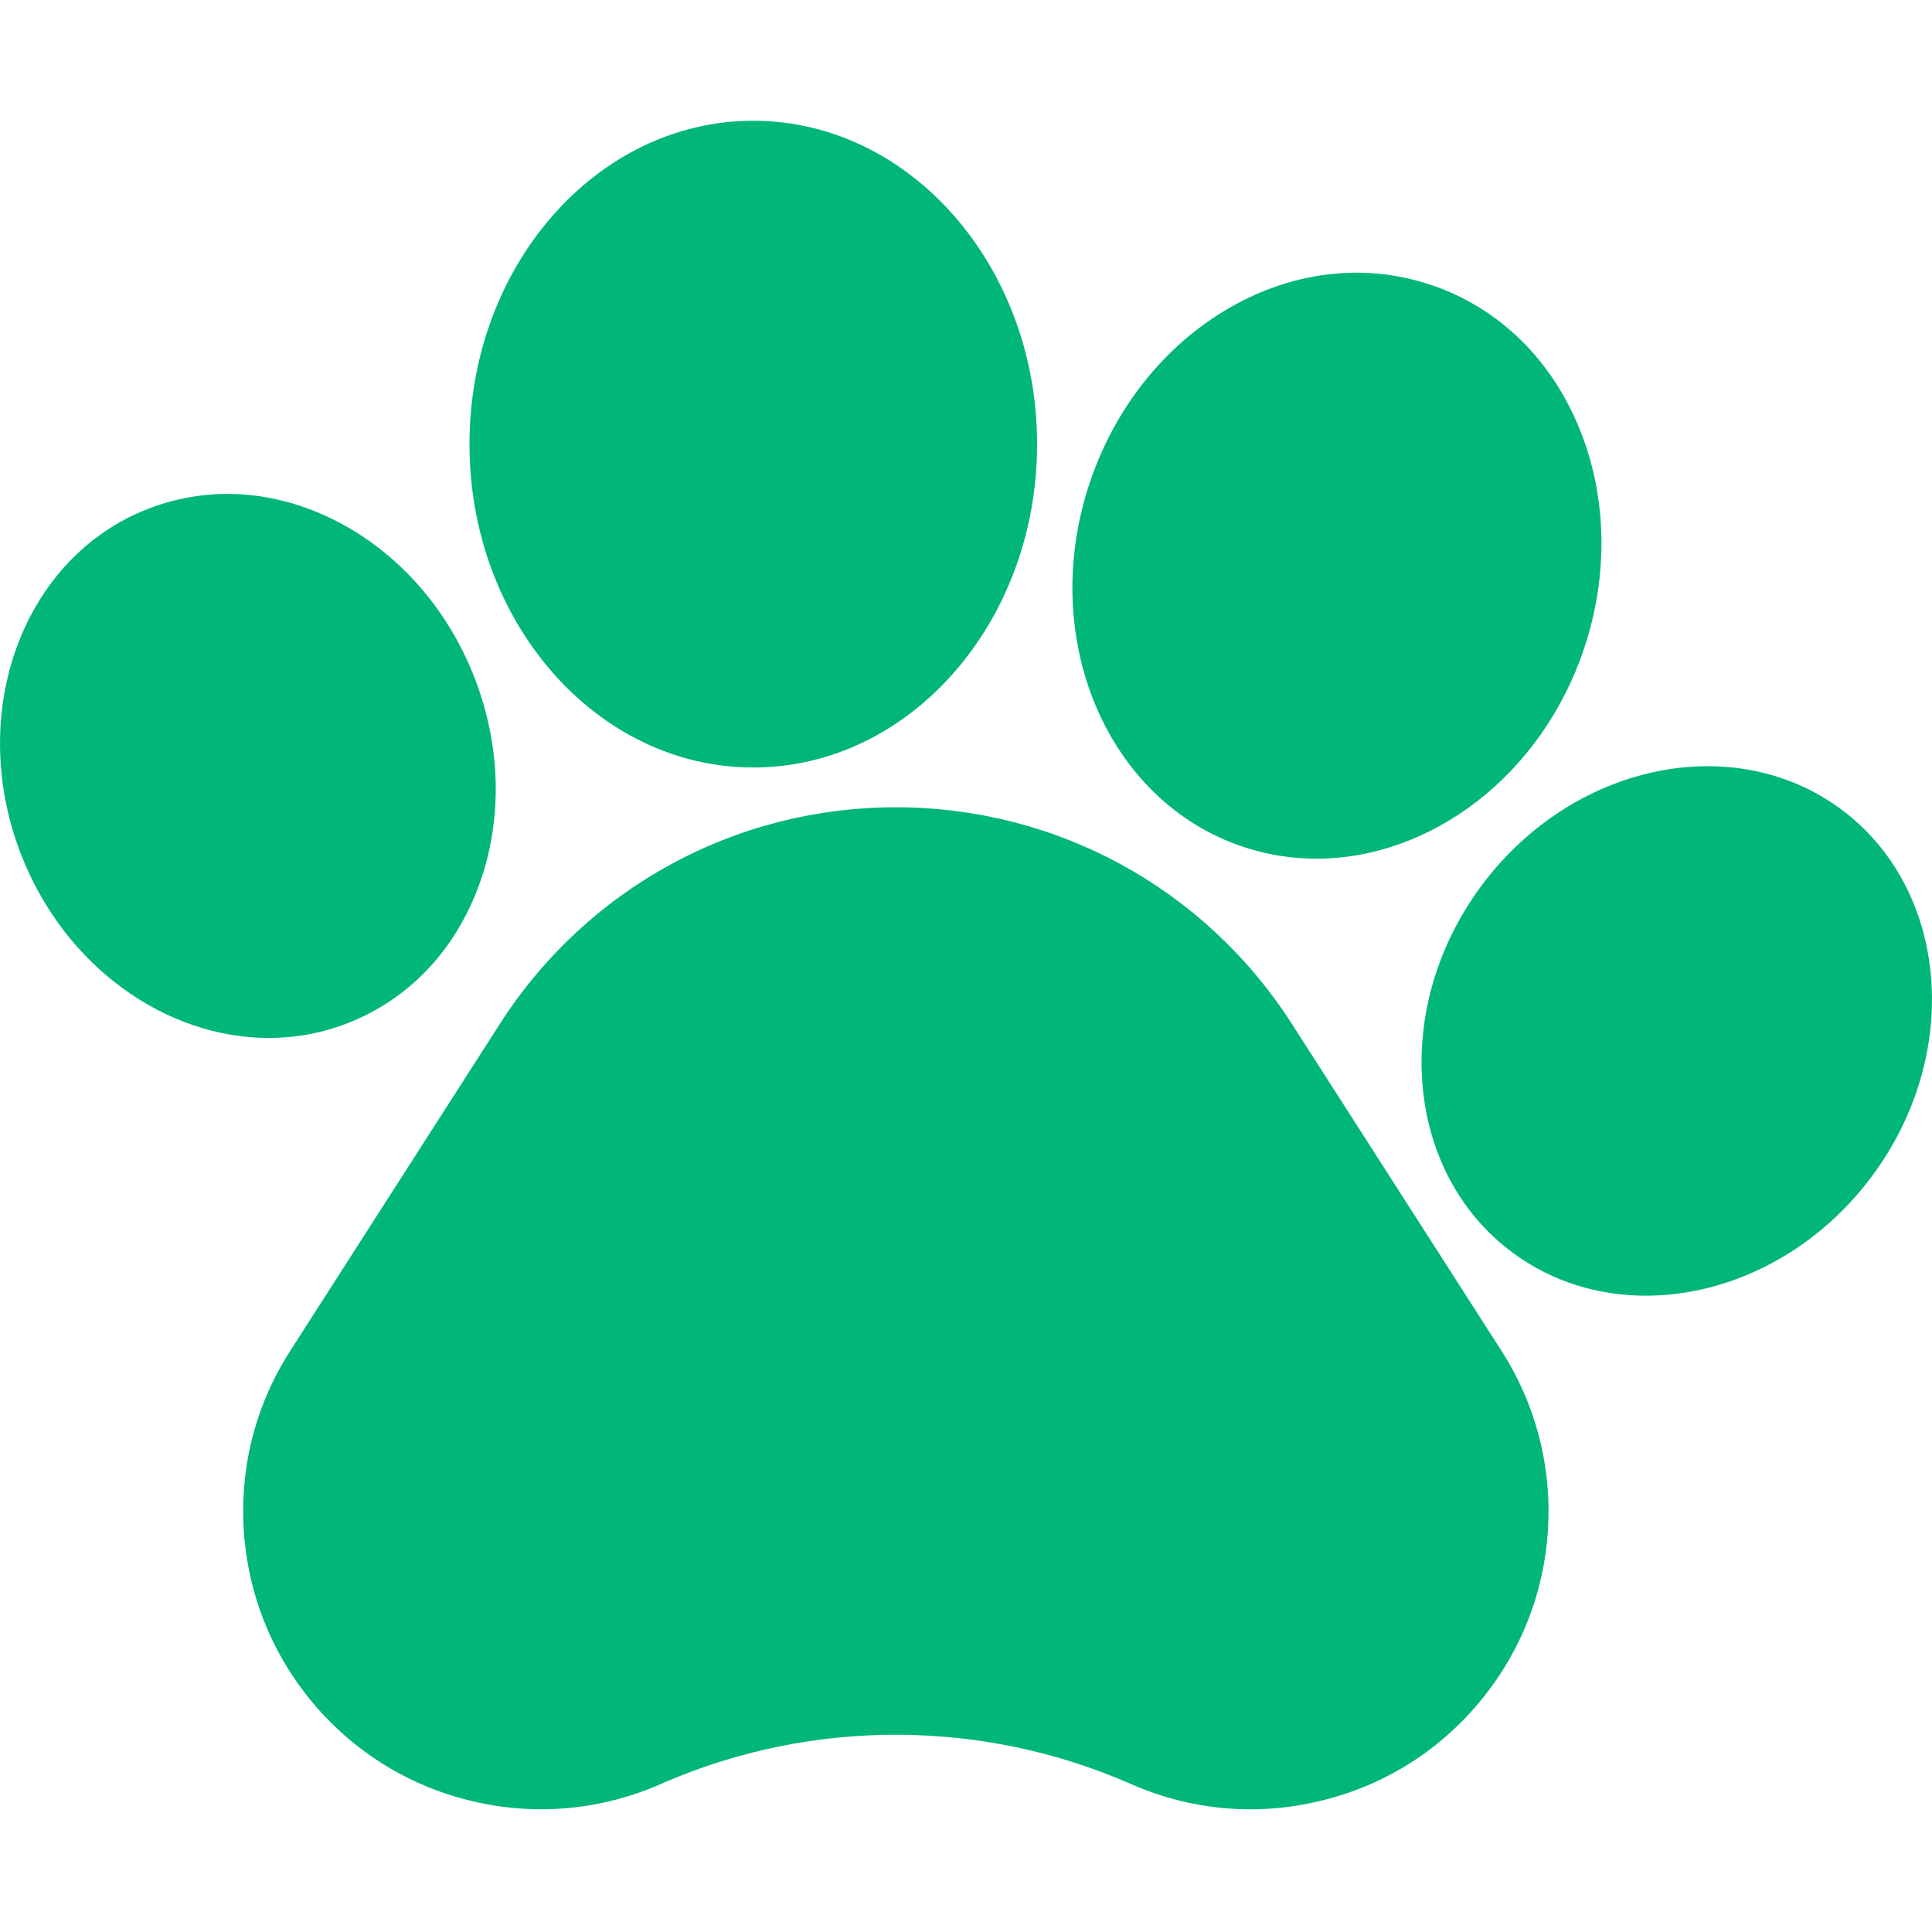 <svg width="20" height="20" viewBox="0 0 20 20" fill="none" xmlns="http://www.w3.org/2000/svg">
<g id="pawprint 1" clip-path="url(#clip0_2570_3052)">
<path id="Vector" d="M13.374 10.6C12.474 9.196 10.941 8.357 9.274 8.357C7.606 8.357 6.074 9.196 5.174 10.6L3.005 13.983C2.645 14.544 2.479 15.192 2.525 15.858C2.571 16.523 2.824 17.142 3.257 17.65C3.69 18.156 4.263 18.503 4.913 18.651C5.564 18.8 6.23 18.736 6.841 18.468L6.882 18.45C8.418 17.788 10.174 17.794 11.707 18.468C12.102 18.642 12.521 18.73 12.944 18.73C13.173 18.73 13.405 18.704 13.633 18.651C14.284 18.503 14.857 18.157 15.29 17.65C15.723 17.143 15.977 16.523 16.023 15.858C16.068 15.192 15.902 14.544 15.543 13.983L13.374 10.6Z" fill="#00B67A"/>
<path id="Vector_2" d="M3.59 10.595C4.235 10.347 4.725 9.828 4.97 9.131C5.203 8.469 5.184 7.721 4.916 7.025C4.648 6.33 4.16 5.762 3.543 5.426C2.895 5.074 2.183 5.017 1.539 5.265C0.243 5.763 -0.351 7.364 0.214 8.835C0.665 10.006 1.718 10.745 2.782 10.745C3.054 10.745 3.326 10.697 3.59 10.595Z" fill="#00B67A"/>
<path id="Vector_3" d="M7.798 7.945C9.418 7.945 10.736 6.443 10.736 4.598C10.736 2.752 9.418 1.25 7.798 1.25C6.178 1.25 4.86 2.752 4.86 4.598C4.86 6.443 6.178 7.945 7.798 7.945Z" fill="#00B67A"/>
<path id="Vector_4" d="M12.871 8.767H12.871C13.12 8.85 13.375 8.889 13.628 8.889C14.809 8.889 15.96 8.03 16.4 6.708C16.653 5.947 16.636 5.143 16.353 4.444C16.057 3.711 15.507 3.18 14.806 2.947C14.105 2.714 13.347 2.811 12.671 3.22C12.026 3.611 11.531 4.245 11.278 5.006C10.745 6.61 11.46 8.298 12.871 8.767Z" fill="#00B67A"/>
<path id="Vector_5" d="M19.057 8.376L19.057 8.376C17.94 7.551 16.269 7.908 15.332 9.174C14.396 10.44 14.543 12.141 15.658 12.967C16.065 13.269 16.546 13.413 17.038 13.413C17.895 13.413 18.787 12.975 19.383 12.17C20.319 10.904 20.173 9.203 19.057 8.376Z" fill="#00B67A"/>
</g>
<defs>
<clipPath id="clip0_2570_3052">
<rect width="20" height="20" fill="white"/>
</clipPath>
</defs>
</svg>
